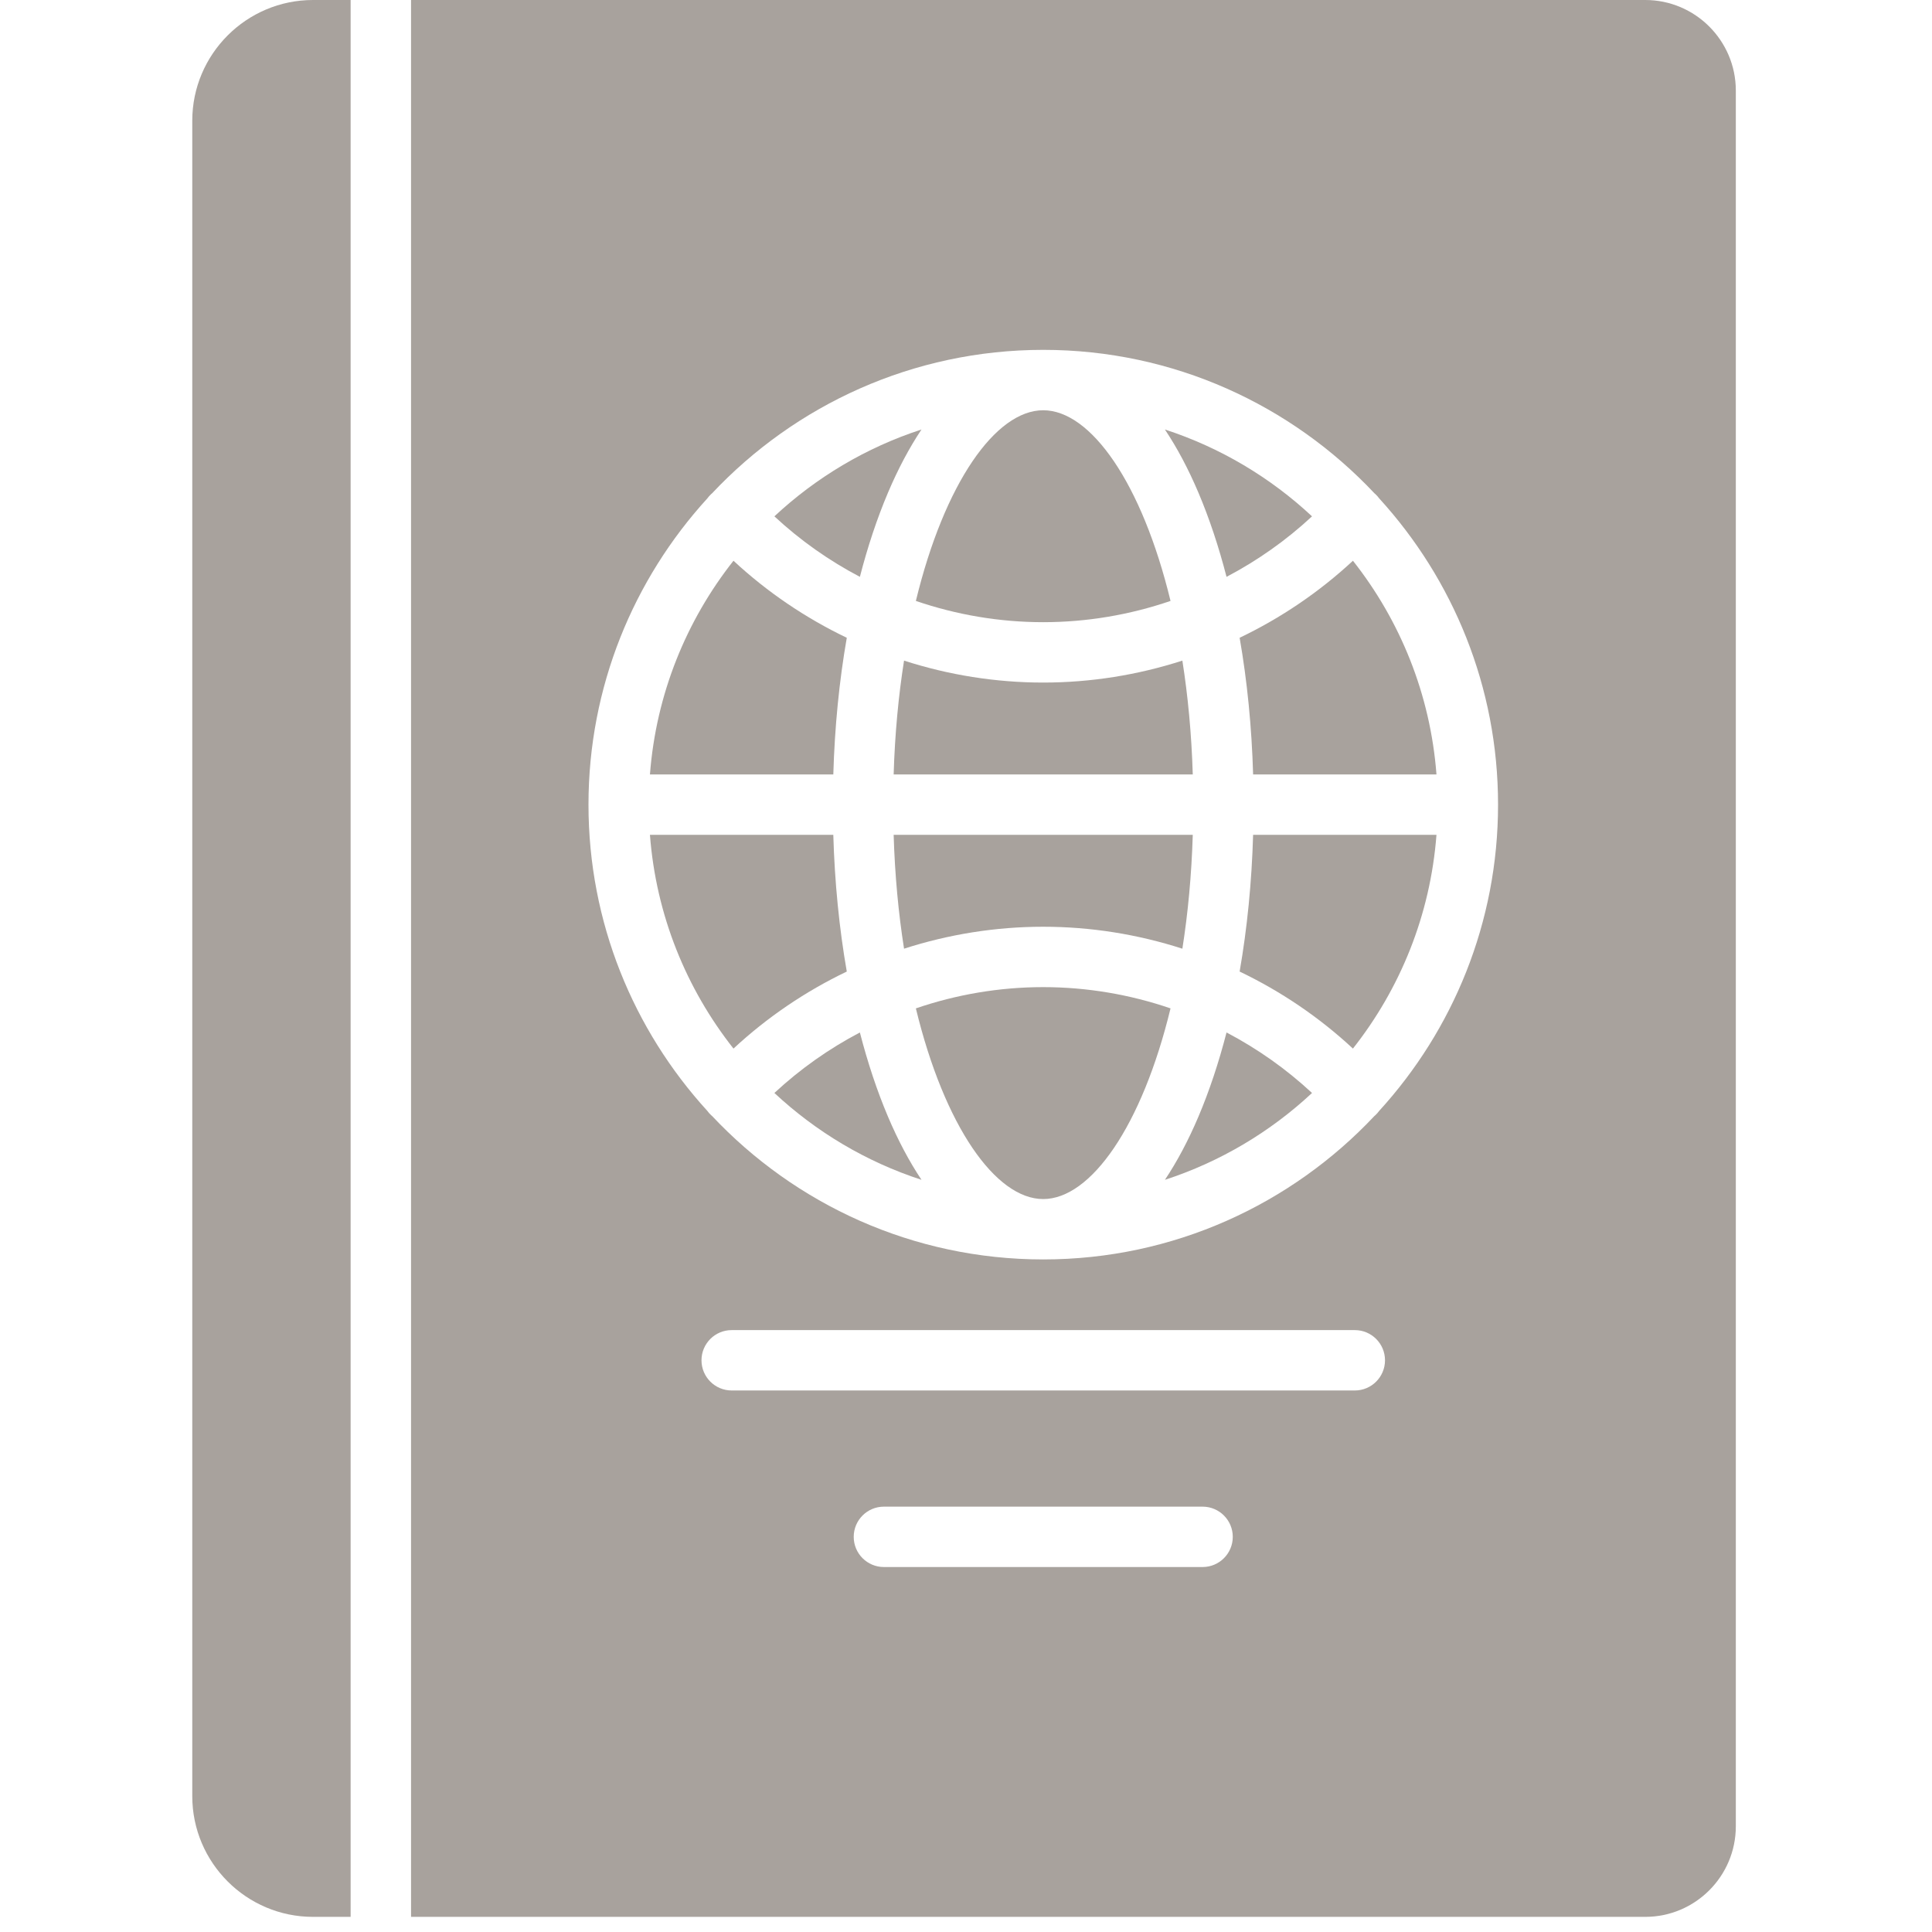 <?xml version="1.0" encoding="UTF-8"?>
<svg width="1200pt" height="1200pt" version="1.1" viewBox="0 0 1200 1200" xmlns="http://www.w3.org/2000/svg">
 <g fill="#a8a29d">
  <path d="m647.95 386.45c27.113 0 53.828-4.566 79.09-13.203-17.762-73.25-49.555-118.43-79.09-118.43-29.531 0-61.324 45.184-79.086 118.43 25.258 8.641 51.973 13.203 79.086 13.203z"/>
  <path d="m525.95 396.13c-25.586-12.254-49.367-28.332-70.375-47.844-29.289 37.113-48.09 82.867-51.883 132.75h113.89c0.852-29.449 3.676-58.043 8.371-84.906z"/>
  <path d="m551.55 305.98c6.301-14.844 13.273-27.934 20.809-39.215-34.41 11.191-65.496 29.801-91.371 53.941 16.027 14.91 33.918 27.516 53.102 37.578 4.848-18.762 10.684-36.328 17.461-52.305z"/>
  <path d="m734.39 410.32c-27.715 8.934-56.871 13.633-86.438 13.633s-58.727-4.699-86.438-13.633c-3.445 21.867-5.699 45.547-6.453 70.715h185.79c-0.758-25.168-3.016-48.848-6.461-70.715z"/>
  <path d="m561.52 589.25c27.715-8.934 56.871-13.633 86.438-13.633s58.727 4.699 86.438 13.633c3.445-21.871 5.699-45.551 6.457-70.719h-185.79c0.754 25.172 3.012 48.852 6.457 70.719z"/>
  <path d="m119.42 75v1040.6c0 41.355 33.645 75 75 75h23.359v-1190.6h-23.359c-41.355 0-75 33.645-75 75z"/>
  <path d="m761.82 358.29c19.184-10.066 37.07-22.672 53.098-37.578-25.875-24.141-56.961-42.75-91.371-53.938 7.531 11.277 14.508 24.371 20.809 39.215 6.781 15.973 12.617 33.539 17.465 52.301z"/>
  <path d="m647.95 613.12c-27.113 0-53.828 4.566-79.086 13.203 17.762 73.25 49.555 118.43 79.086 118.43 29.535 0 61.324-45.184 79.09-118.43-25.262-8.641-51.977-13.203-79.09-13.203z"/>
  <path d="m769.96 603.45c25.586 12.25 49.363 28.332 70.371 47.84 29.289-37.113 48.09-82.867 51.887-132.75h-113.89c-0.852 29.453-3.676 58.047-8.371 84.91z"/>
  <path d="m769.96 396.13c4.695 26.863 7.519 55.457 8.371 84.906h113.89c-3.793-49.883-22.594-95.637-51.883-132.75-21.012 19.512-44.789 35.594-70.375 47.844z"/>
  <path d="m517.58 518.54h-113.89c3.793 49.883 22.594 95.637 51.887 132.75 21.008-19.512 44.789-35.59 70.375-47.844-4.699-26.859-7.523-55.453-8.375-84.906z"/>
  <path d="m534.09 641.29c-19.184 10.062-37.074 22.672-53.102 37.578 25.875 24.141 56.961 42.75 91.371 53.941-7.531-11.281-14.508-24.371-20.809-39.215-6.777-15.977-12.613-33.543-17.461-52.305z"/>
  <path d="m1021.9 0h-766.59v1190.6h766.59c31.016 0 56.25-25.234 56.25-56.25v-1078.1c0-31.016-25.234-56.25-56.25-56.25zm-274.95 973.31h-197.94c-10.355 0-18.75-8.395-18.75-18.75s8.395-18.75 18.75-18.75h197.94c10.355 0 18.75 8.395 18.75 18.75 0 10.352-8.395 18.75-18.75 18.75zm94.551-109.66h-387.04c-10.355 0-18.75-8.395-18.75-18.75 0-10.355 8.395-18.75 18.75-18.75h387.04c10.355 0 18.75 8.395 18.75 18.75 0 10.355-8.395 18.75-18.75 18.75zm15.148-173.68c-0.703 0.961-1.5 1.875-2.406 2.715-0.18 0.164-0.367 0.309-0.551 0.465-51.555 54.816-124.7 89.105-205.71 89.105-81.016 0-154.16-34.297-205.72-89.117-0.18-0.152-0.367-0.289-0.539-0.453-0.906-0.84-1.703-1.754-2.406-2.715-45.82-50.23-73.801-117-73.801-190.19 0-73.191 27.984-139.96 73.809-190.2 0.703-0.961 1.496-1.871 2.402-2.707 0.172-0.16 0.359-0.297 0.535-0.449 51.559-54.824 124.71-89.121 205.73-89.121s154.17 34.297 205.73 89.121c0.176 0.152 0.363 0.289 0.535 0.449 0.906 0.836 1.703 1.75 2.402 2.707 45.824 50.23 73.809 117 73.809 190.19-0.004 73.191-27.988 139.96-73.809 190.19z"/>
  <path d="m744.36 693.59c-6.301 14.844-13.273 27.934-20.809 39.215 34.41-11.191 65.496-29.801 91.371-53.938-16.027-14.906-33.918-27.512-53.102-37.578-4.844 18.758-10.68 36.324-17.461 52.301z"/>
 </g>
</svg>
